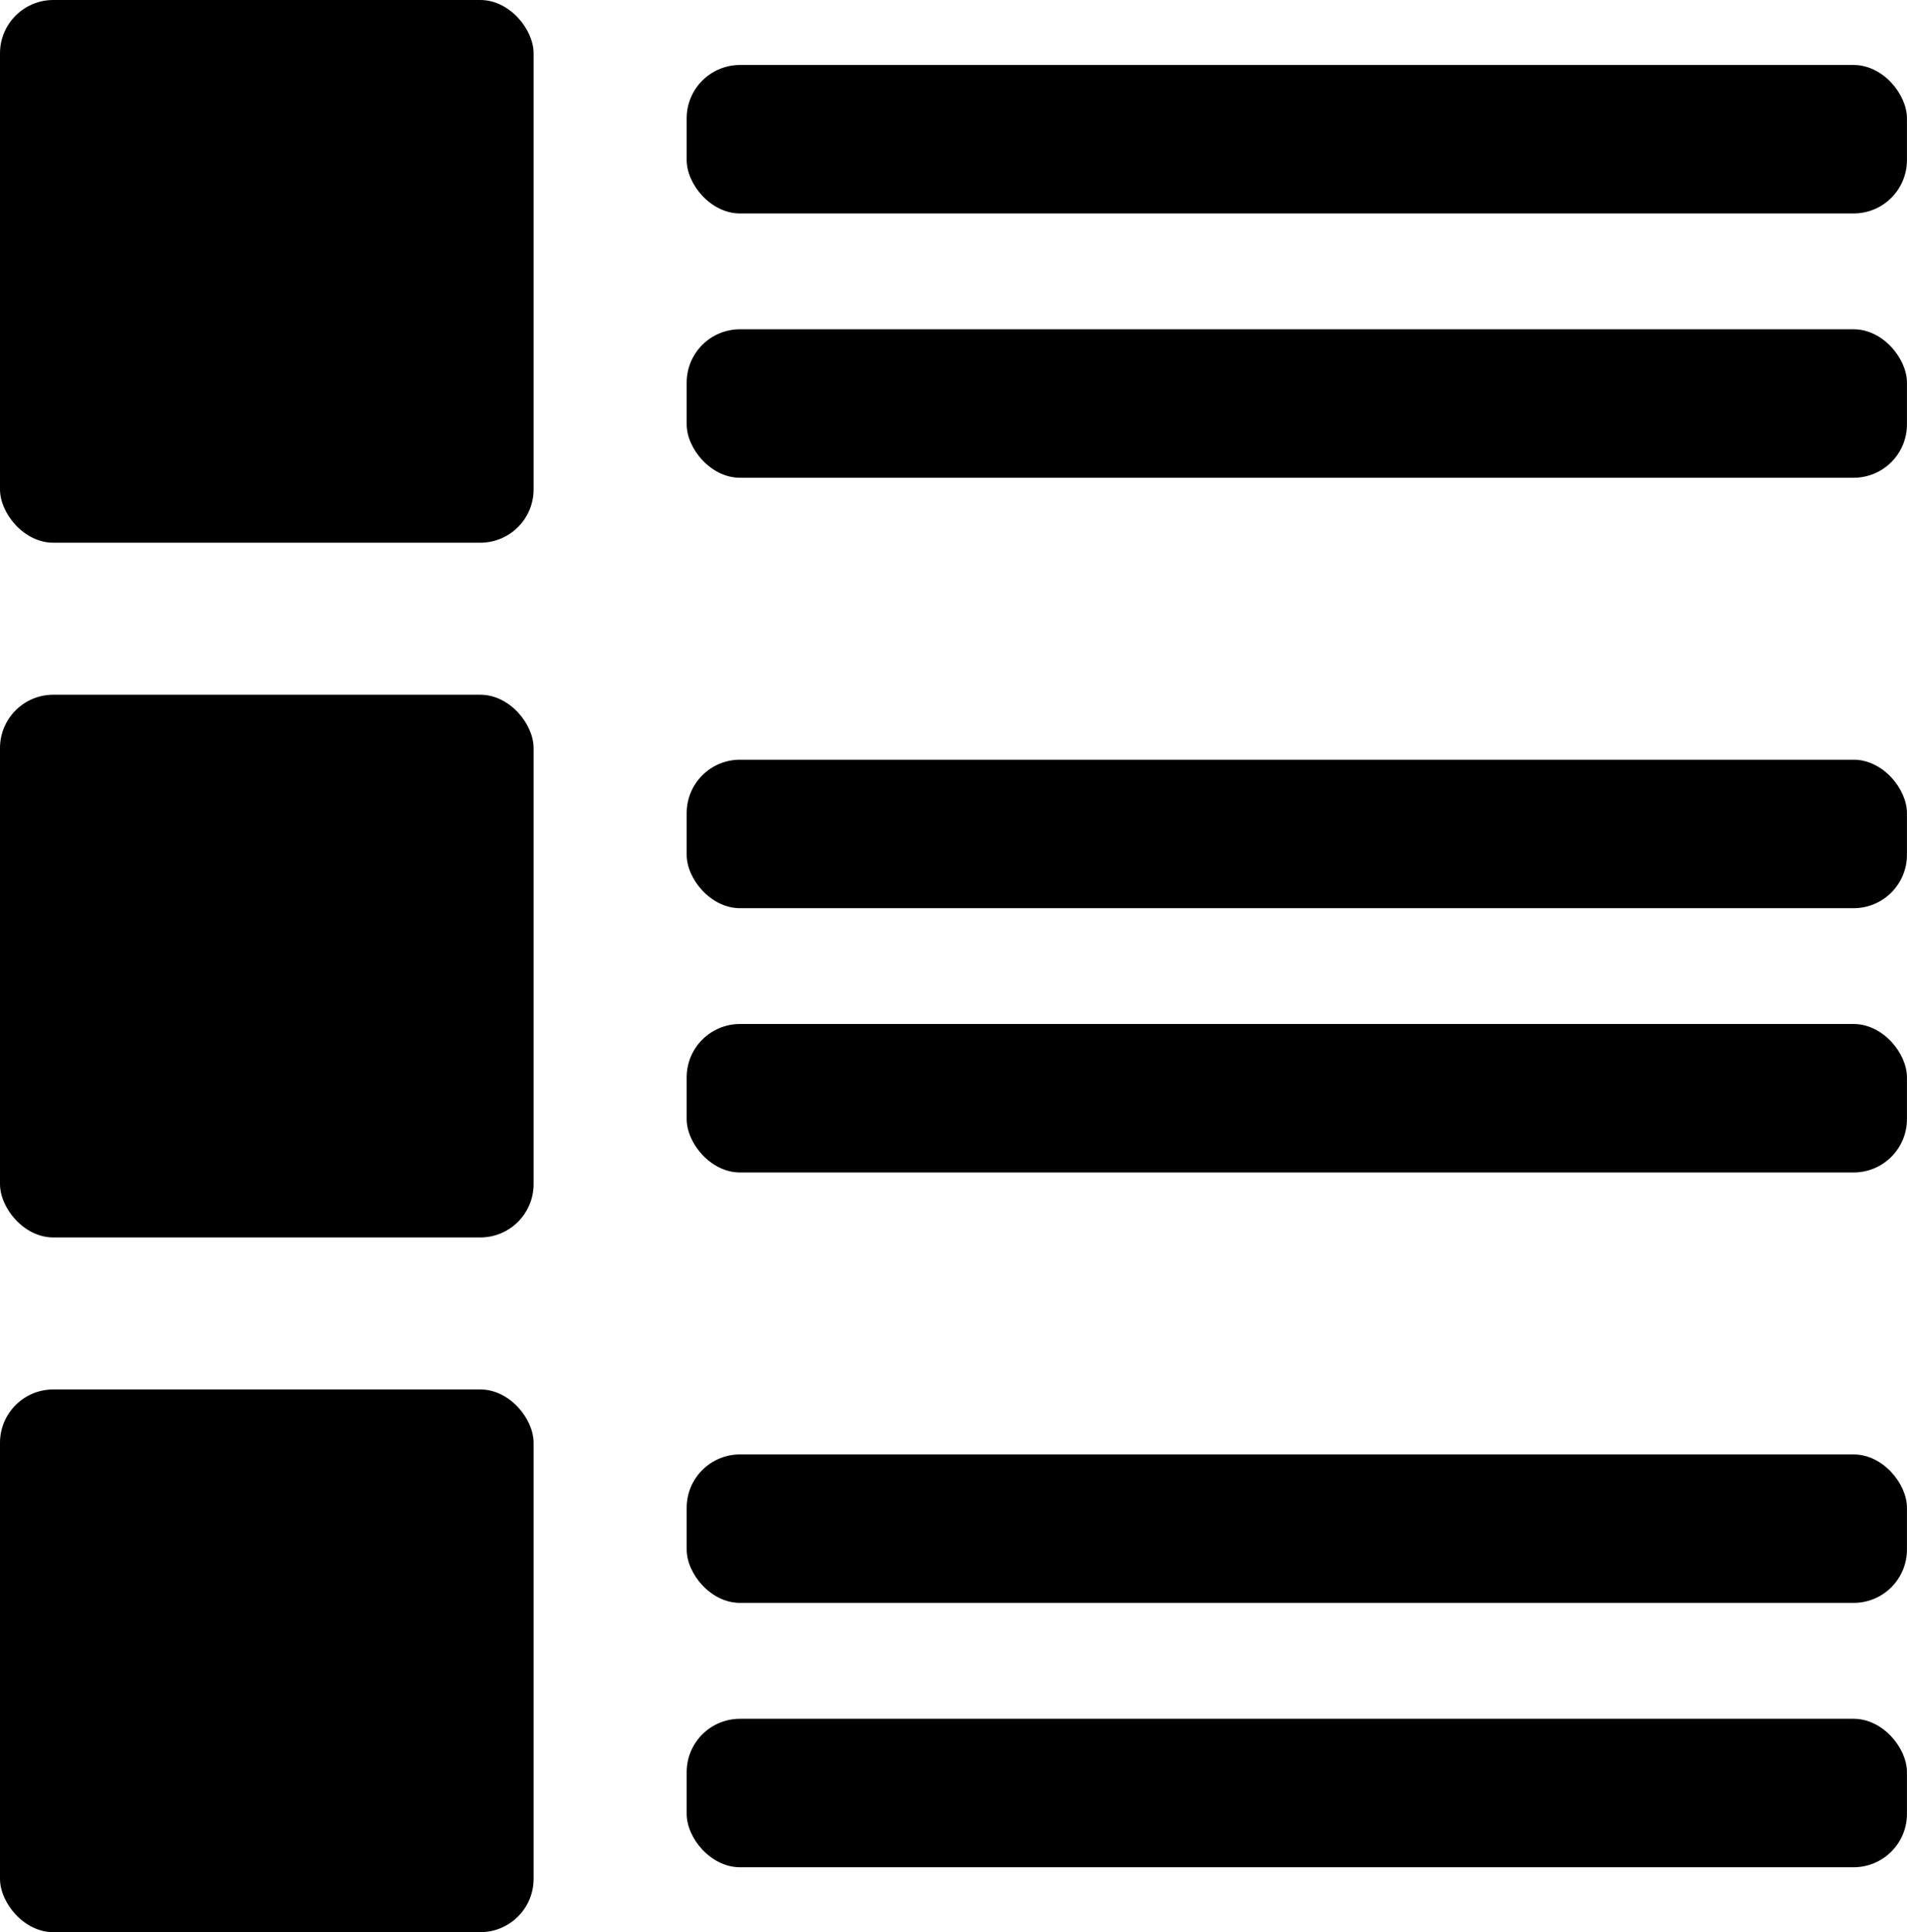 <svg xmlns="http://www.w3.org/2000/svg" width="35.756" height="36.218" viewBox="0 0 35.756 36.218"><rect width="10.005" height="10.173" rx="1" transform="translate(0 0)"/><rect width="22.88" height="2.783" rx="1" transform="translate(12.875 1.218)"/><rect width="22.88" height="2.783" rx="1" transform="translate(12.875 14.24)"/><rect width="22.88" height="2.783" rx="1" transform="translate(12.875 27.262)"/><rect width="10.005" height="10.173" rx="1" transform="translate(0 13.022)"/><rect width="22.88" height="2.783" rx="1" transform="translate(12.875 6.172)"/><rect width="22.88" height="2.783" rx="1" transform="translate(12.875 19.194)"/><rect width="22.88" height="2.783" rx="1" transform="translate(12.875 32.217)"/><rect width="10.005" height="10.173" rx="1" transform="translate(0 26.044)"/></svg>